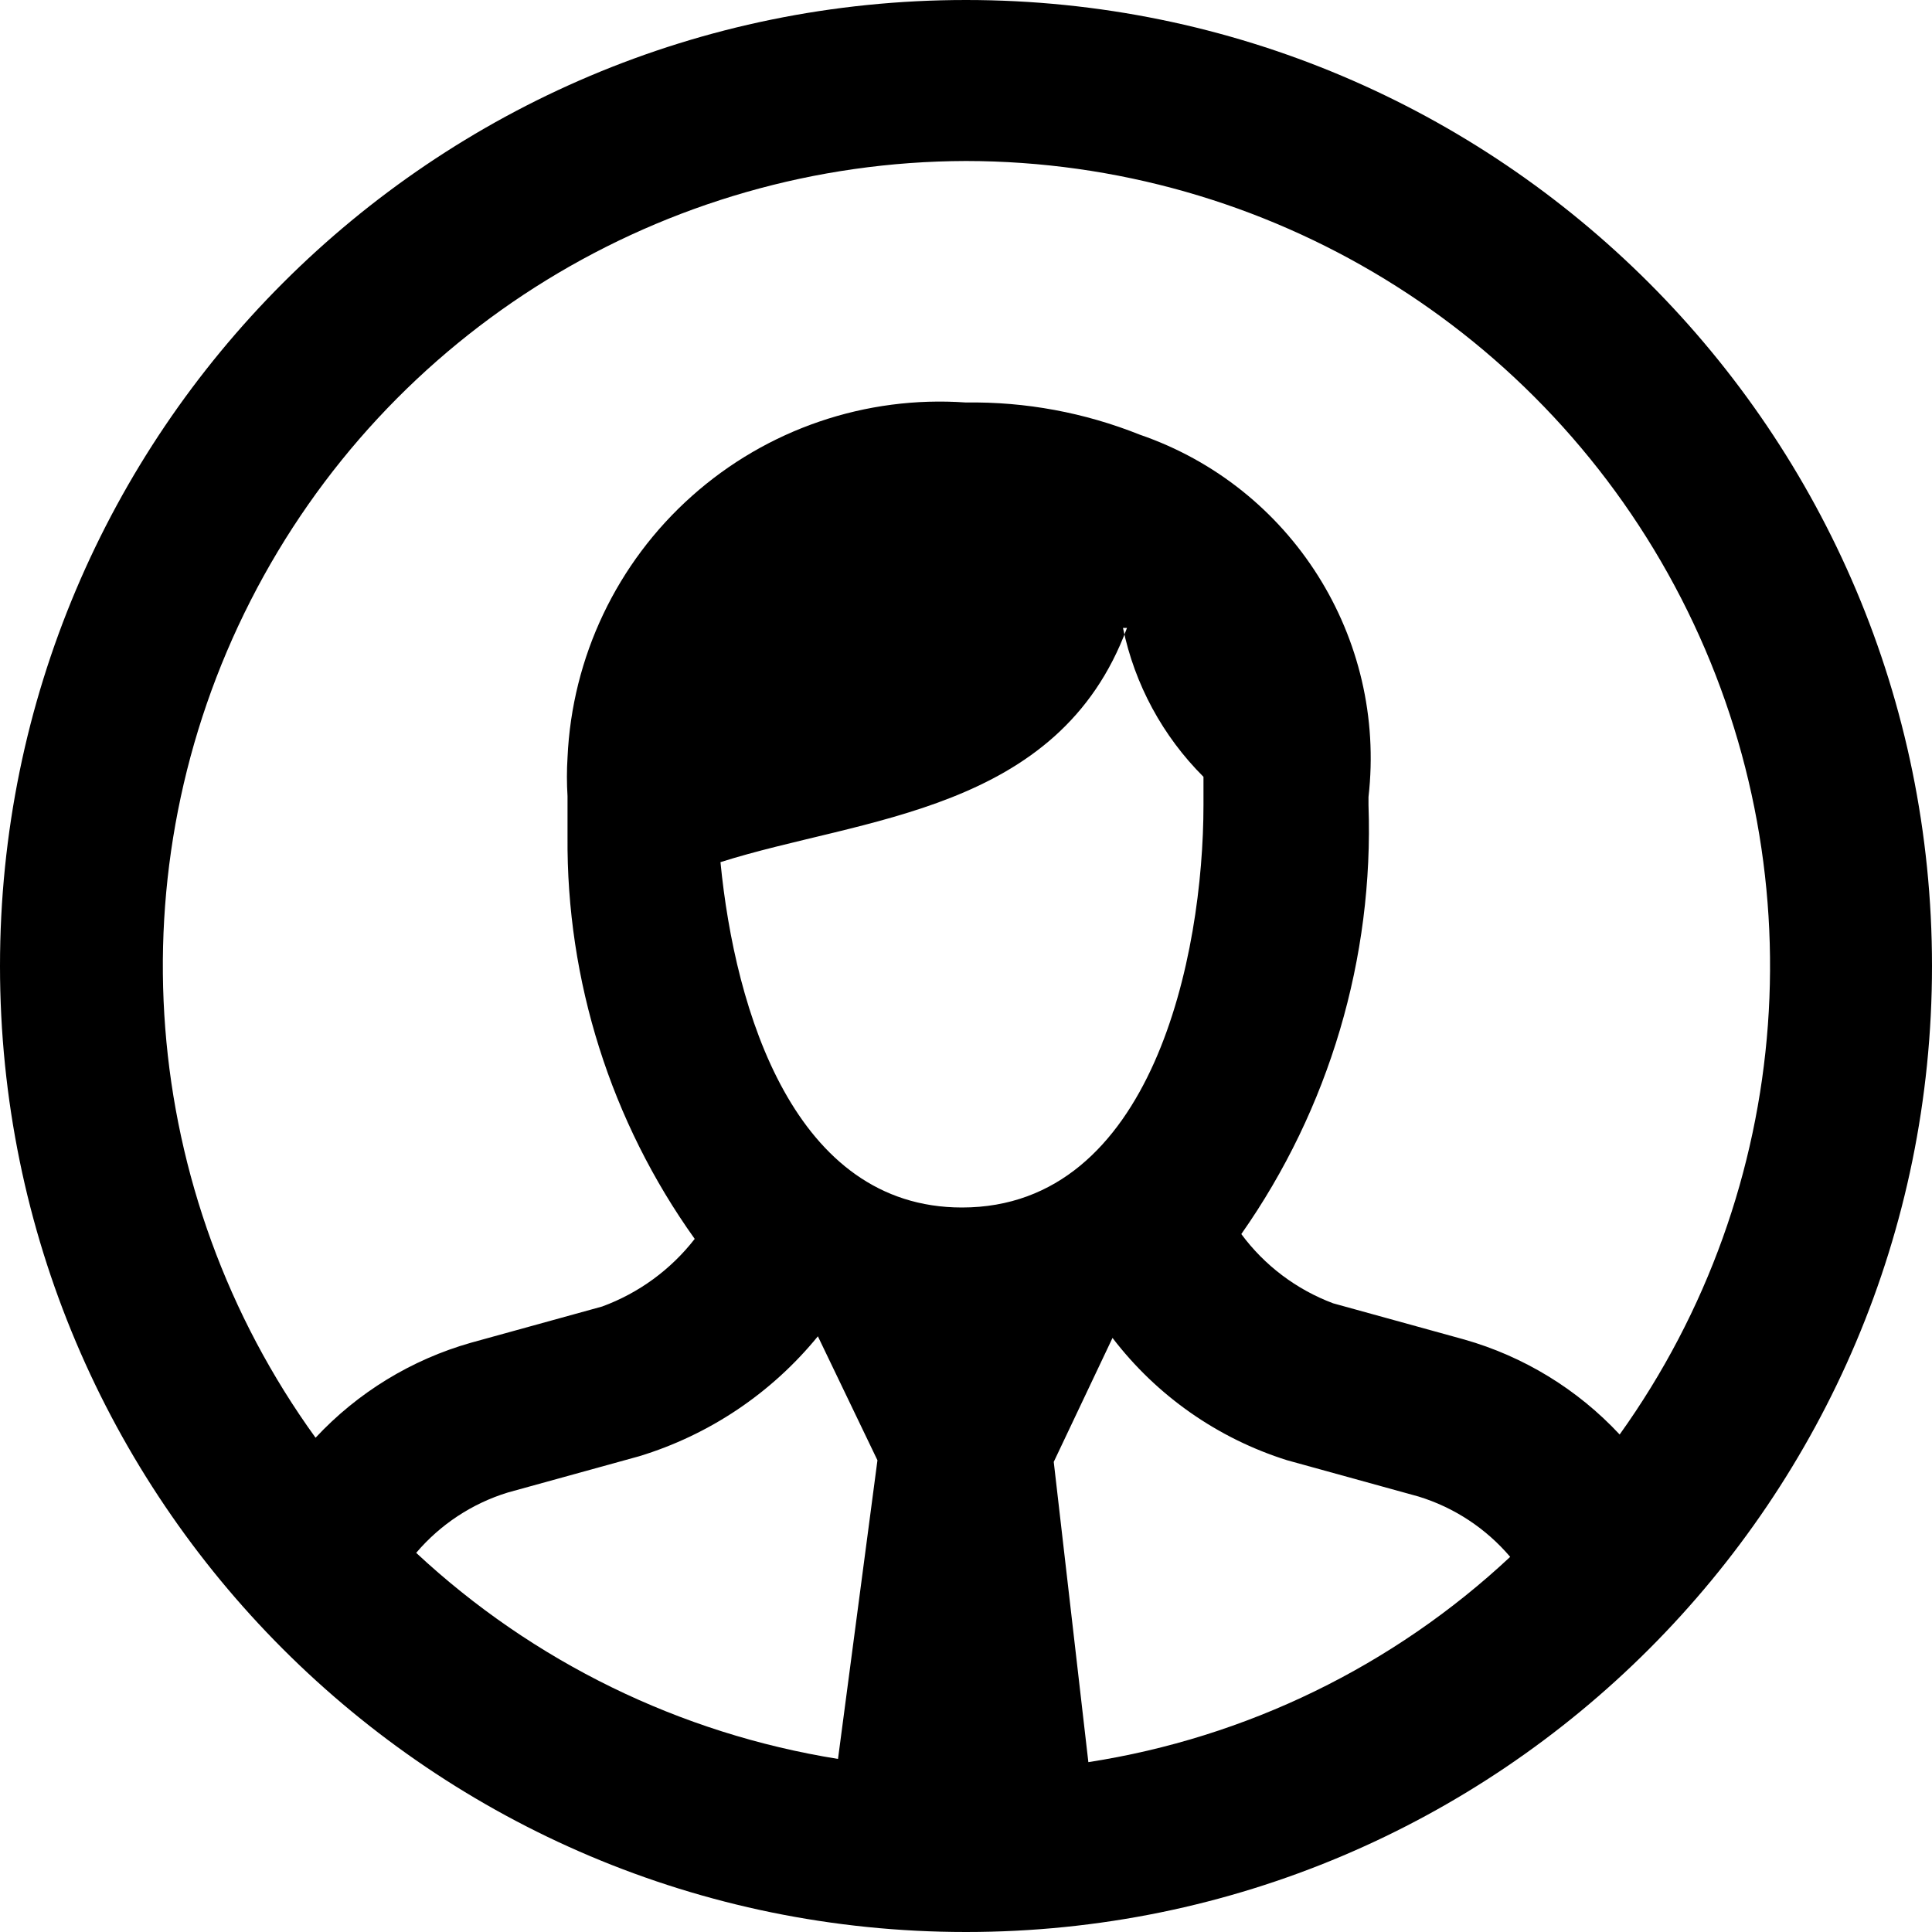 <svg width="24" height="24" viewBox="0 0 24 24" fill="none" xmlns="http://www.w3.org/2000/svg">
<path fill-rule="evenodd" clip-rule="evenodd" d="M12 0C5.373 0 0 5.373 0 12C0 18.627 5.373 24 12 24C18.627 24 24 18.627 24 12C24 5.373 18.627 0 12 0ZM12 2C15.745 2.004 19.174 4.101 20.885 7.434C22.595 10.766 22.3 14.774 20.12 17.82C19.596 17.258 18.929 16.85 18.19 16.64L16.56 16.19C16.105 16.019 15.709 15.721 15.42 15.33C16.513 13.773 17.067 11.901 17 10C17 10 17 9.94 17 9.9C17.226 7.92 16.045 6.048 14.16 5.4C13.473 5.125 12.739 4.989 12 5C10.755 4.912 9.527 5.331 8.595 6.162C7.663 6.992 7.106 8.163 7.05 9.41C7.04 9.57 7.04 9.73 7.05 9.89C7.05 9.89 7.05 9.96 7.05 10C7.05 10.04 7.05 10.19 7.05 10.28V10.39C7.035 12.182 7.588 13.932 8.63 15.39C8.333 15.772 7.935 16.063 7.48 16.23L5.85 16.68C5.111 16.89 4.444 17.298 3.92 17.86C1.721 14.819 1.409 10.804 3.113 7.461C4.816 4.117 8.248 2.009 12 2ZM13.95 7.8C14.095 8.501 14.443 9.144 14.95 9.65C14.95 9.77 14.95 9.87 14.95 10C14.95 11.86 14.32 15 11.95 15C9.87 15 9.13 12.56 8.95 10.71C10.71 10.15 13.15 10.1 14 7.8H13.95ZM10.16 16.6L10.9 18.14L10.41 21.85C8.448 21.536 6.624 20.645 5.17 19.29C5.471 18.936 5.866 18.676 6.31 18.54L7.94 18.09C8.811 17.825 9.584 17.306 10.16 16.6ZM13.09 18.16L13.82 16.62C14.369 17.338 15.127 17.869 15.99 18.14L17.62 18.59C18.064 18.726 18.459 18.986 18.76 19.34C17.309 20.697 15.483 21.586 13.52 21.89L13.09 18.16Z" fill="currentColor"/>
</svg>

